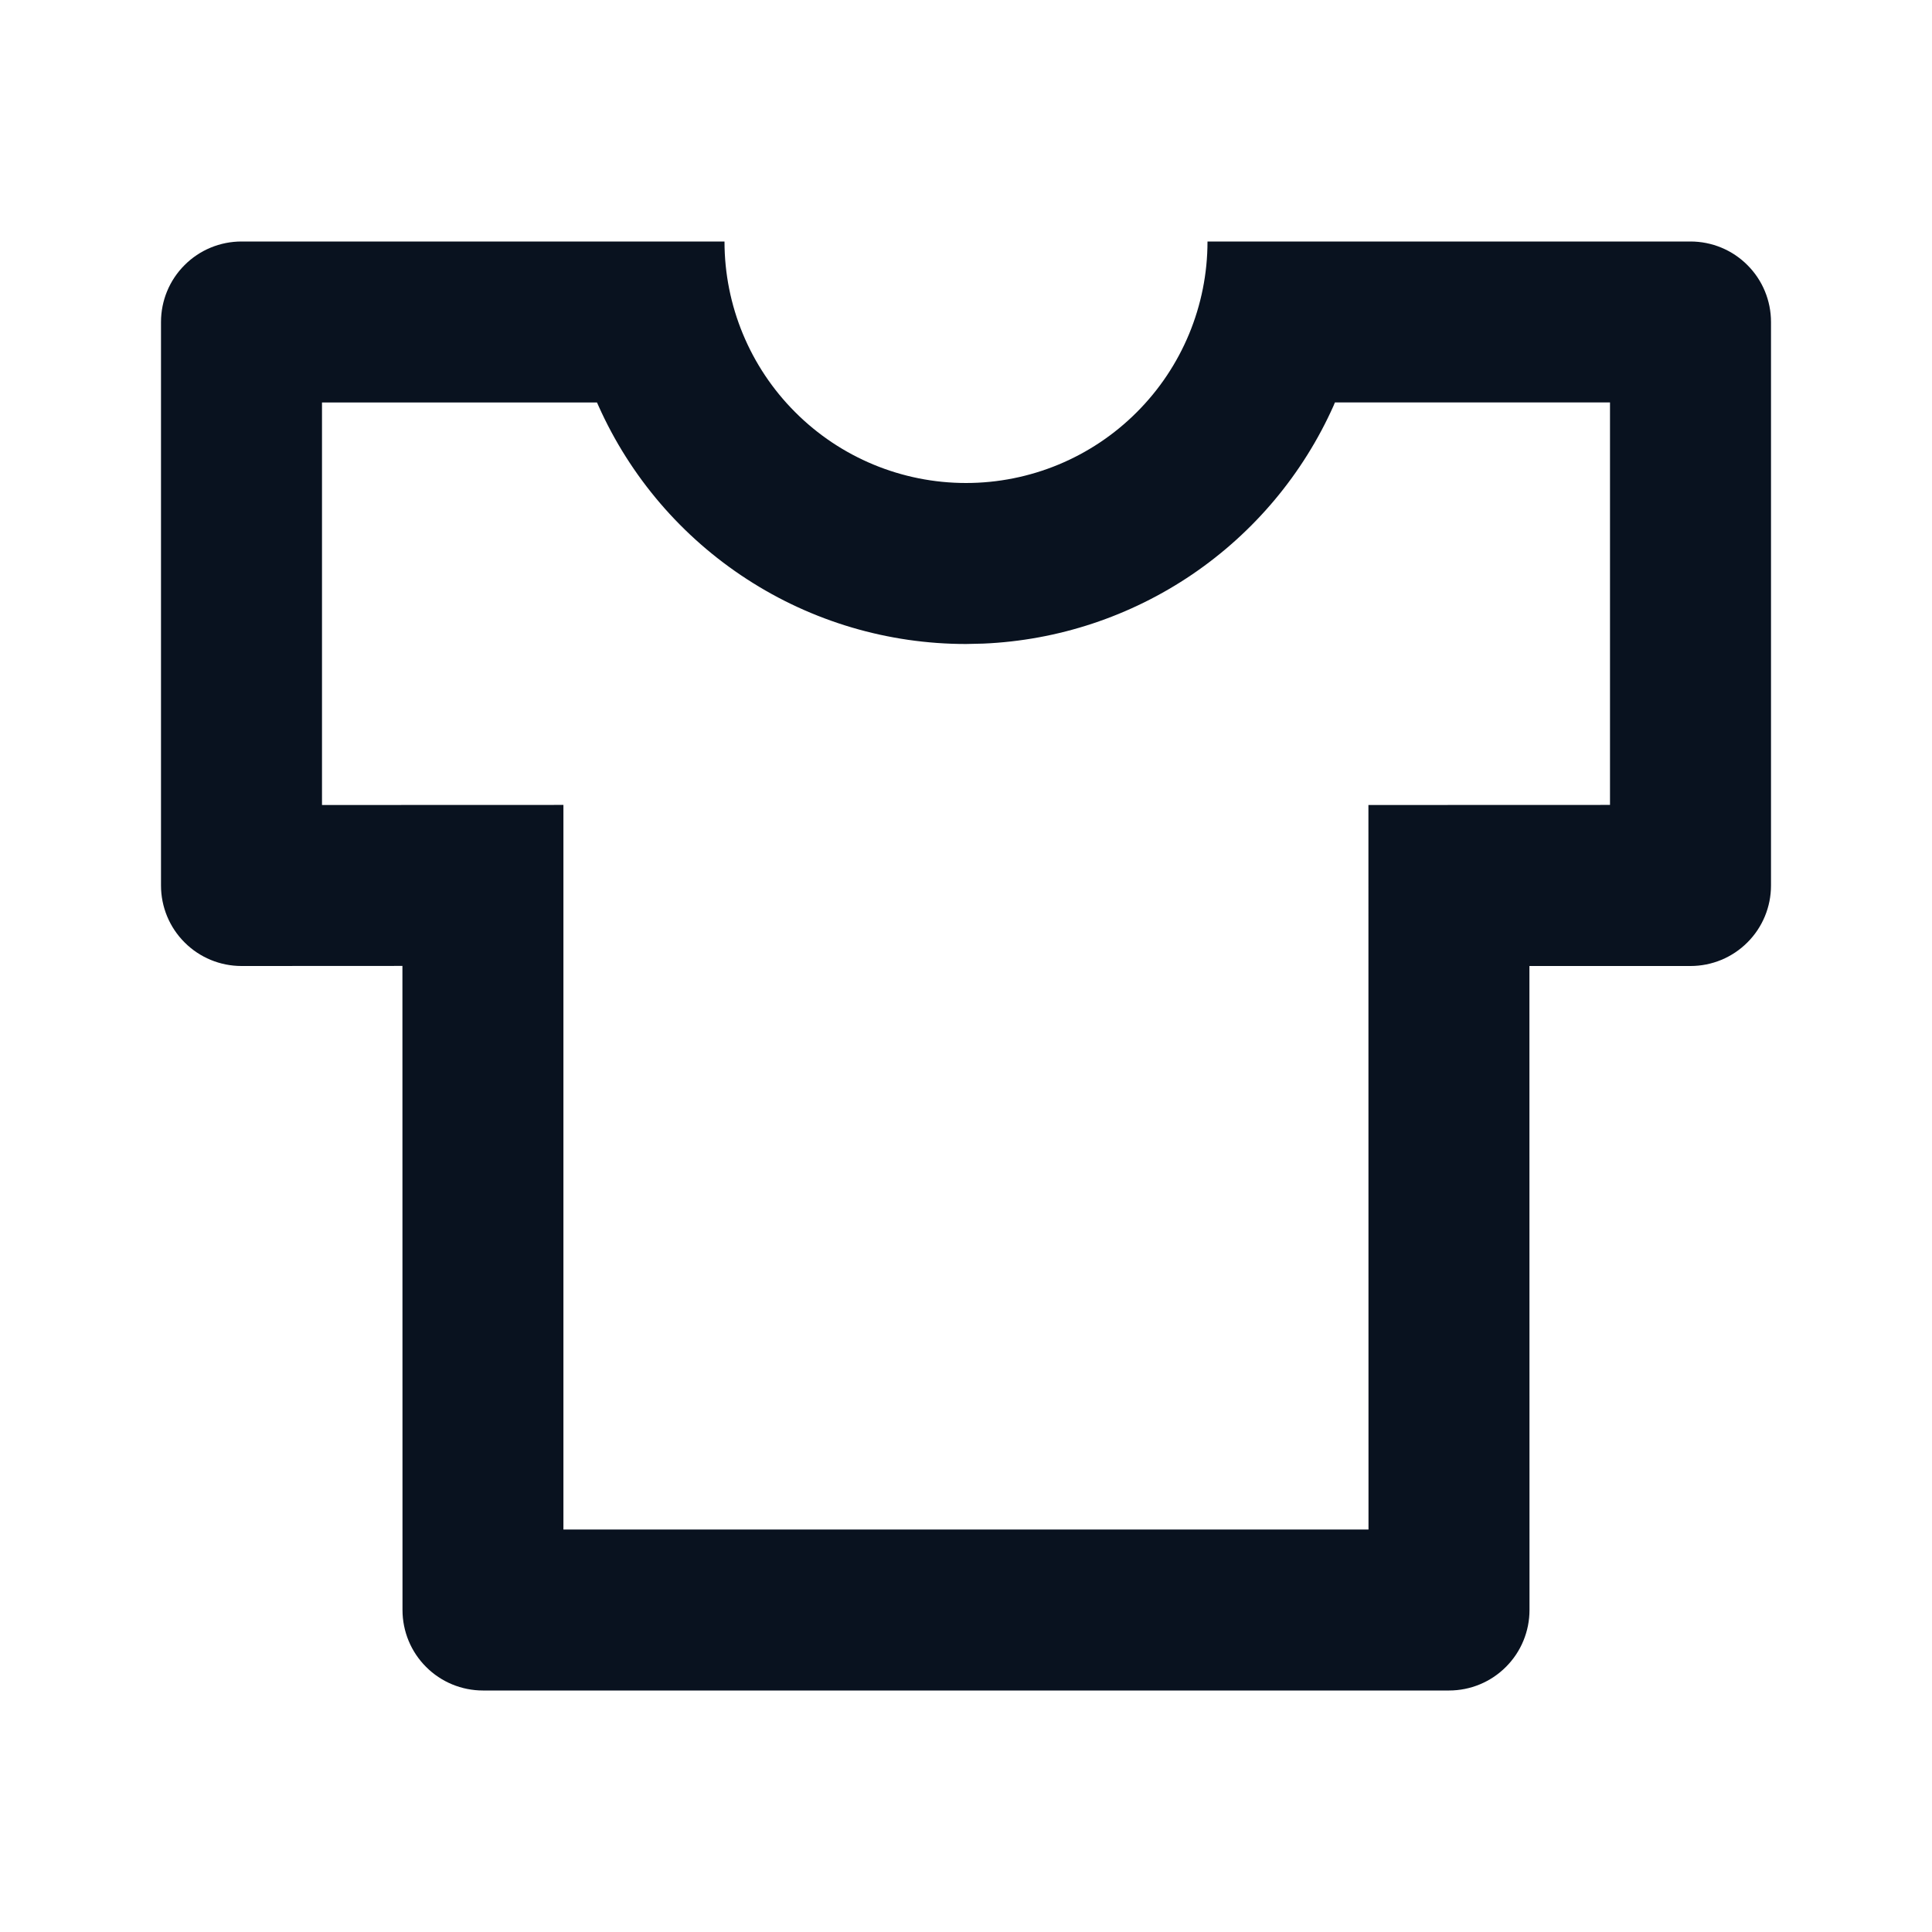 <svg width="24" height="24" viewBox="0 0 24 24" fill="none" xmlns="http://www.w3.org/2000/svg">
<g clip-path="url(#clip0_11_51359)">
<path d="M9 3C9 3.796 9.316 4.559 9.879 5.121C10.441 5.684 11.204 6 12 6C12.796 6 13.559 5.684 14.121 5.121C14.684 4.559 15 3.796 15 3H21C21.265 3 21.52 3.105 21.707 3.293C21.895 3.48 22 3.735 22 4V11C22 11.265 21.895 11.52 21.707 11.707C21.52 11.895 21.265 12 21 12H18.999L19 20C19 20.265 18.895 20.52 18.707 20.707C18.52 20.895 18.265 21 18 21H6C5.735 21 5.48 20.895 5.293 20.707C5.105 20.52 5 20.265 5 20L4.999 11.999L3 12C2.735 12 2.48 11.895 2.293 11.707C2.105 11.52 2 11.265 2 11V4C2 3.735 2.105 3.48 2.293 3.293C2.48 3.105 2.735 3 3 3H9ZM20 4.999H16.583L16.566 5.04C16.187 5.888 15.579 6.613 14.811 7.135C14.042 7.657 13.144 7.955 12.216 7.995L12 8C11.034 8 10.089 7.721 9.279 7.195C8.469 6.67 7.828 5.922 7.434 5.04L7.416 5H4V10L6.999 9.999V19H17L16.999 10L20 9.999V4.999Z" fill="#09121F"/>
</g>
<defs>
<clipPath id="clip0_11_51359">
<rect width="24" height="24" fill="white"/>
</clipPath>
</defs>
</svg>
